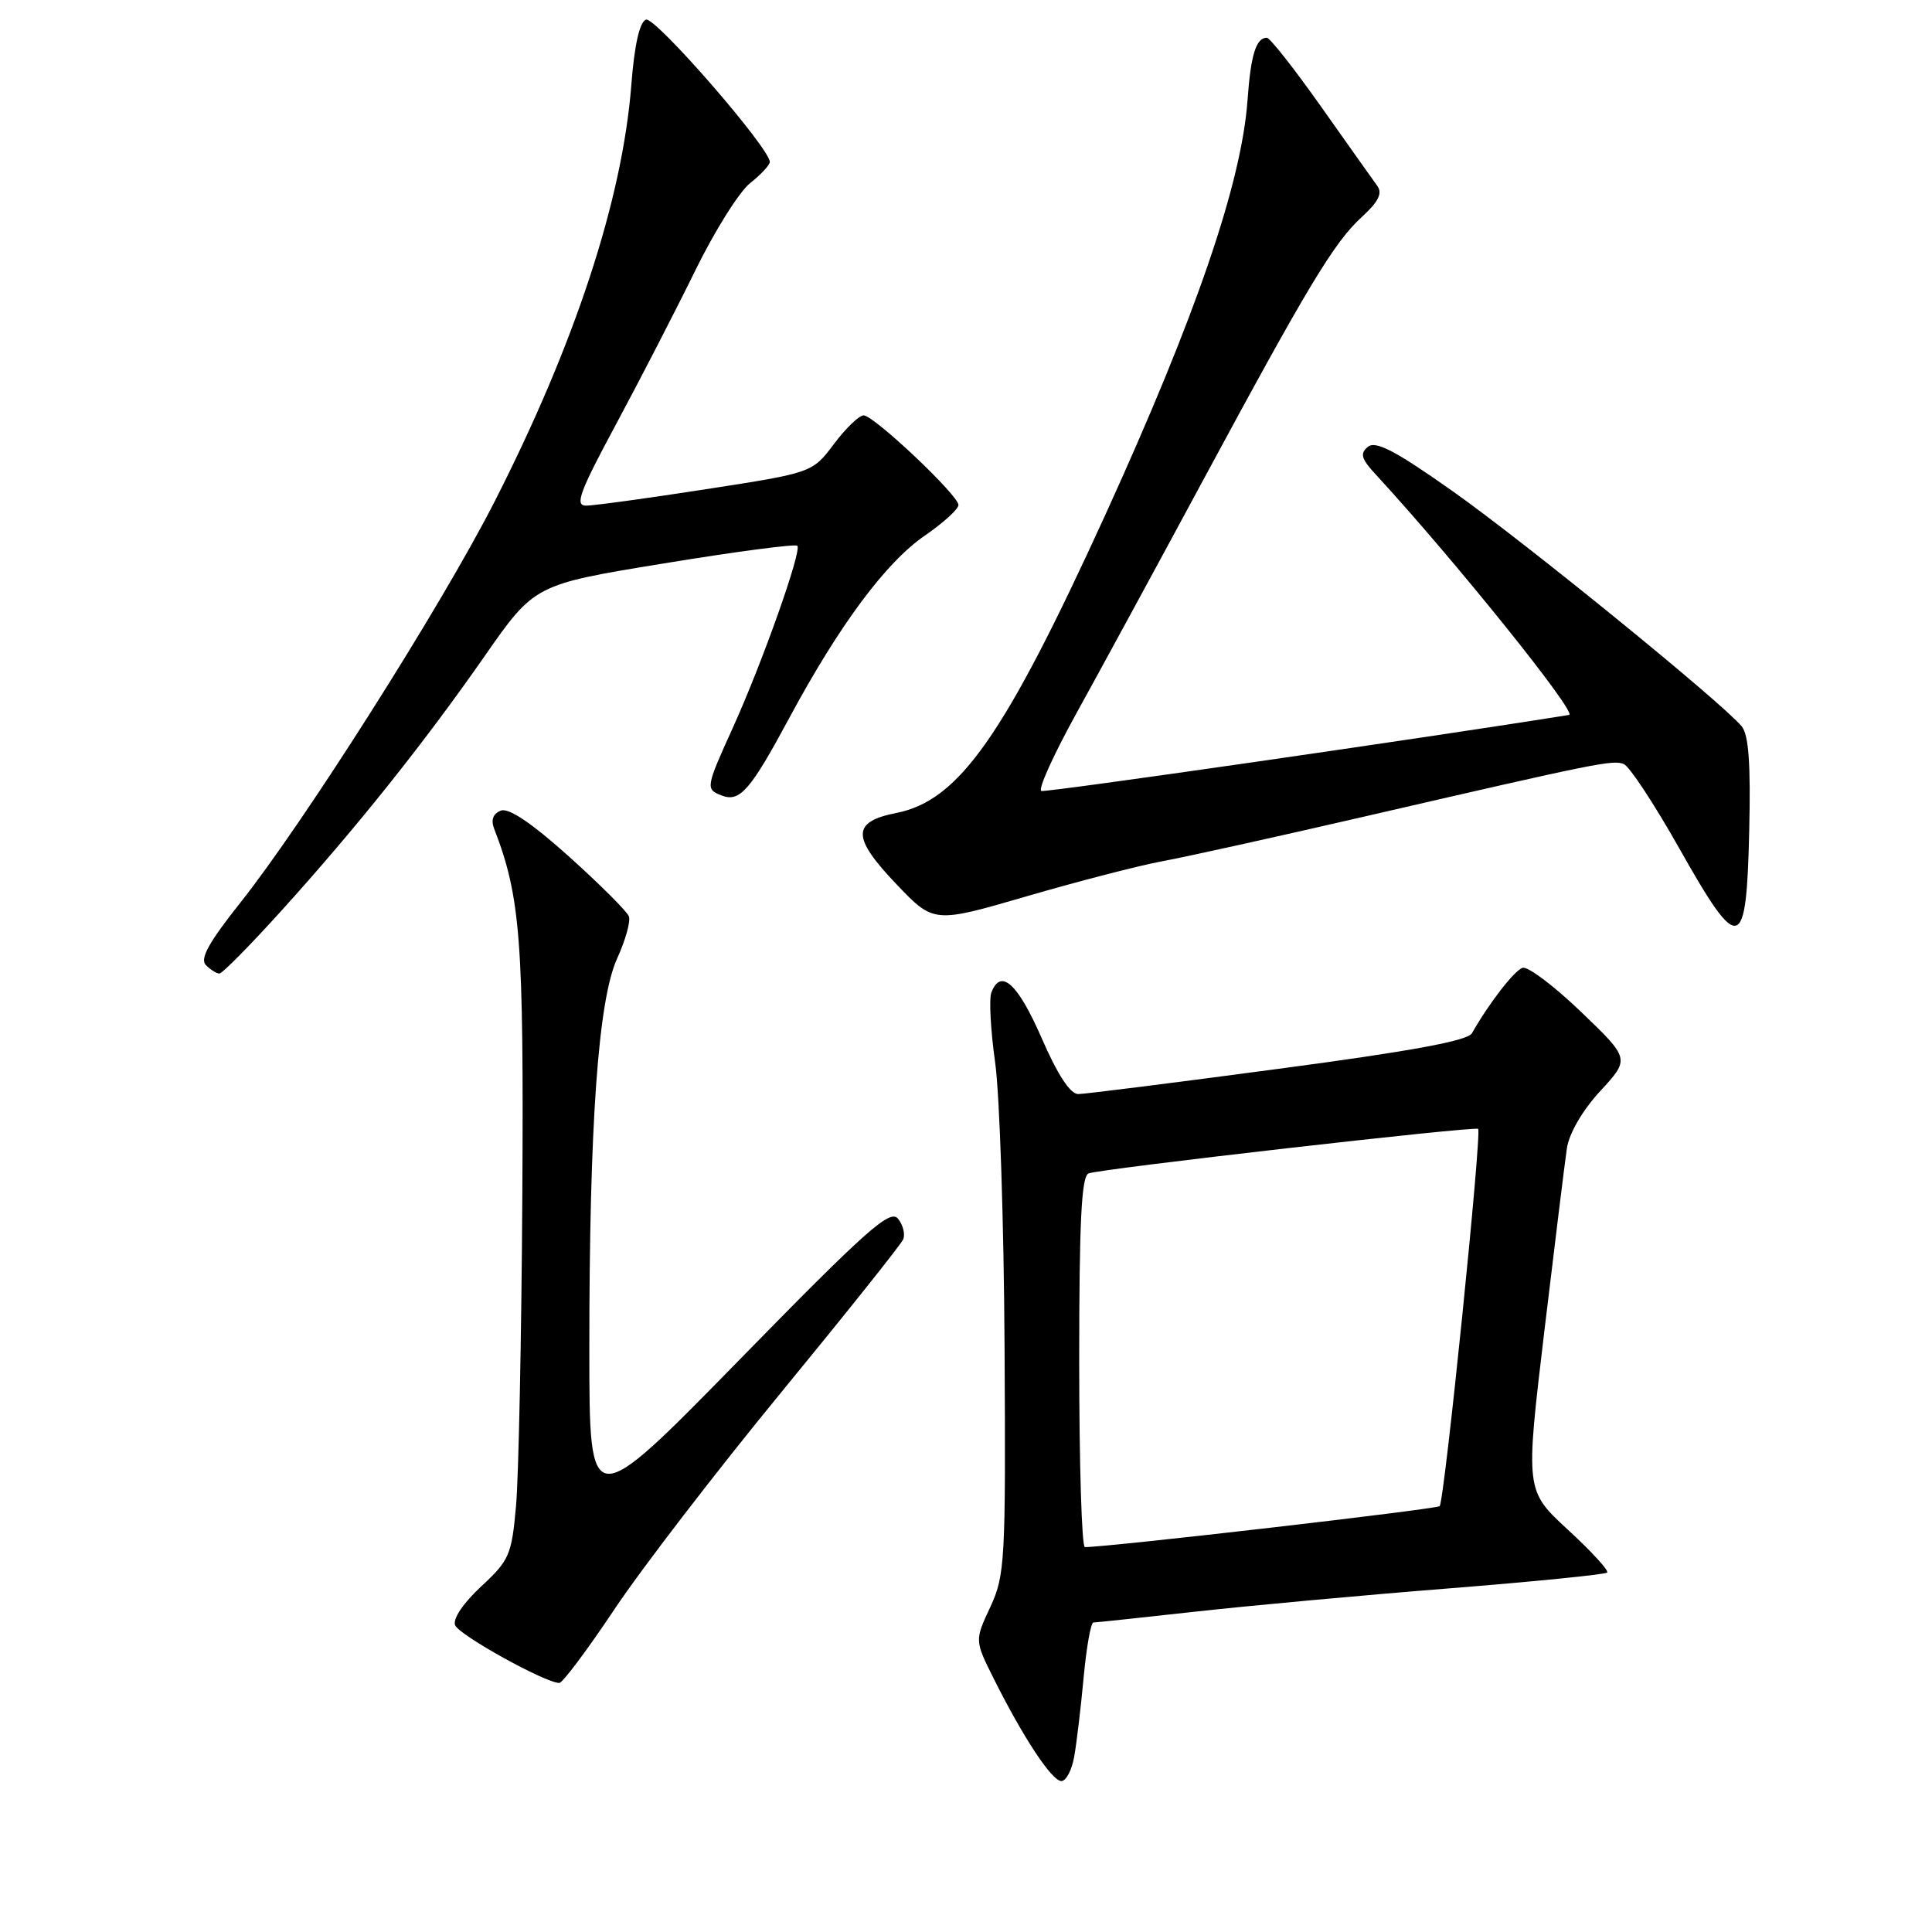 <?xml version="1.0" encoding="UTF-8" standalone="no"?>
<!DOCTYPE svg PUBLIC "-//W3C//DTD SVG 1.1//EN" "http://www.w3.org/Graphics/SVG/1.1/DTD/svg11.dtd" >
<svg xmlns="http://www.w3.org/2000/svg" xmlns:xlink="http://www.w3.org/1999/xlink" version="1.1" viewBox="0 0 256 256">
 <g >
 <path fill="currentColor"
d=" M 142.34 232.75 C 142.66 230.96 143.22 226.24 143.59 222.25 C 143.96 218.26 144.54 215.00 144.88 214.99 C 145.22 214.99 151.35 214.33 158.50 213.54 C 165.65 212.75 180.72 211.36 192.00 210.47 C 203.27 209.57 212.71 208.63 212.96 208.37 C 213.21 208.12 210.88 205.57 207.77 202.71 C 202.12 197.50 202.12 197.50 204.62 176.50 C 206.00 164.95 207.35 154.00 207.62 152.16 C 207.93 150.15 209.68 147.13 212.05 144.56 C 215.98 140.30 215.98 140.30 209.49 134.07 C 205.92 130.64 202.44 128.02 201.75 128.24 C 200.64 128.61 197.30 132.93 195.04 136.91 C 194.47 137.91 187.00 139.29 169.37 141.63 C 155.69 143.46 143.77 144.96 142.89 144.97 C 141.82 144.99 140.15 142.44 138.00 137.50 C 134.85 130.29 132.60 128.26 131.36 131.52 C 131.04 132.35 131.26 136.51 131.86 140.77 C 132.46 145.02 133.02 162.00 133.11 178.50 C 133.27 206.90 133.17 208.74 131.22 212.94 C 129.15 217.37 129.15 217.37 131.68 222.44 C 135.59 230.25 139.38 236.00 140.64 236.00 C 141.26 236.00 142.03 234.54 142.34 232.75 Z  M 81.41 213.25 C 84.98 207.89 94.93 194.95 103.51 184.50 C 112.09 174.05 119.36 164.93 119.67 164.24 C 119.97 163.54 119.66 162.30 118.98 161.47 C 117.92 160.20 114.77 163.01 97.92 180.24 C 78.10 200.50 78.10 200.50 78.09 179.00 C 78.08 149.02 79.26 132.50 81.78 126.99 C 82.88 124.58 83.58 122.07 83.33 121.42 C 83.08 120.76 79.51 117.20 75.41 113.51 C 70.45 109.06 67.41 107.01 66.37 107.41 C 65.35 107.80 65.03 108.63 65.46 109.76 C 68.98 118.86 69.41 124.55 69.21 158.50 C 69.10 177.20 68.72 195.65 68.38 199.50 C 67.80 206.05 67.50 206.74 63.76 210.21 C 61.39 212.41 59.98 214.50 60.30 215.34 C 60.80 216.65 72.26 223.00 74.11 223.00 C 74.55 223.00 77.83 218.61 81.41 213.25 Z  M 37.22 120.75 C 47.21 109.71 56.15 98.51 64.19 86.98 C 70.83 77.45 70.83 77.45 88.00 74.65 C 97.44 73.10 105.39 72.05 105.65 72.32 C 106.28 72.95 101.01 87.82 97.09 96.46 C 93.51 104.36 93.47 104.58 95.63 105.41 C 98.03 106.33 99.42 104.74 104.57 95.16 C 111.21 82.82 117.37 74.53 122.53 70.98 C 124.99 69.29 127.00 67.46 127.00 66.91 C 127.00 65.63 115.84 55.08 114.44 55.04 C 113.86 55.02 112.09 56.72 110.51 58.82 C 107.64 62.64 107.64 62.64 93.56 64.82 C 85.82 66.02 78.67 67.00 77.66 67.00 C 76.13 67.00 76.78 65.23 81.61 56.25 C 84.79 50.34 89.51 41.18 92.10 35.90 C 94.68 30.62 97.97 25.38 99.40 24.26 C 100.83 23.13 102.00 21.87 102.00 21.46 C 102.00 19.62 86.79 2.14 85.59 2.60 C 84.74 2.93 84.06 5.99 83.65 11.30 C 82.46 26.48 76.17 45.62 65.47 66.59 C 58.45 80.34 40.27 109.00 31.83 119.63 C 27.65 124.89 26.46 127.06 27.28 127.88 C 27.90 128.50 28.70 129.00 29.08 129.00 C 29.45 129.00 33.11 125.29 37.22 120.75 Z  M 231.78 110.13 C 231.99 101.20 231.71 97.35 230.78 96.24 C 228.16 93.08 202.06 71.85 192.49 65.09 C 184.87 59.71 182.28 58.36 181.25 59.21 C 180.17 60.10 180.37 60.80 182.32 62.90 C 192.68 74.14 209.08 94.54 207.91 94.73 C 189.45 97.70 138.61 105.03 137.98 104.81 C 137.50 104.64 139.60 100.00 142.64 94.50 C 145.68 89.00 153.14 75.28 159.22 64.00 C 173.37 37.76 176.76 32.13 180.46 28.74 C 182.67 26.71 183.21 25.61 182.49 24.62 C 181.94 23.87 178.60 19.15 175.05 14.13 C 171.50 9.11 168.27 5.00 167.86 5.00 C 166.44 5.00 165.73 7.29 165.31 13.21 C 164.52 24.24 158.49 41.84 146.46 68.22 C 133.08 97.52 127.09 106.07 118.78 107.72 C 112.84 108.89 112.84 110.94 118.79 117.17 C 123.73 122.35 123.73 122.35 136.12 118.74 C 142.93 116.76 150.97 114.68 154.00 114.12 C 157.03 113.57 169.18 110.88 181.00 108.15 C 211.72 101.06 213.68 100.66 215.16 101.24 C 215.90 101.53 219.20 106.54 222.50 112.39 C 230.49 126.56 231.41 126.33 231.78 110.13 Z  M 143.00 180.47 C 143.00 161.75 143.30 155.83 144.25 155.48 C 145.97 154.85 195.41 149.20 195.86 149.58 C 196.38 150.02 191.39 198.95 190.76 199.57 C 190.35 199.98 146.90 205.00 143.75 205.00 C 143.34 205.00 143.00 193.96 143.00 180.47 Z "/>
</g>
</svg>